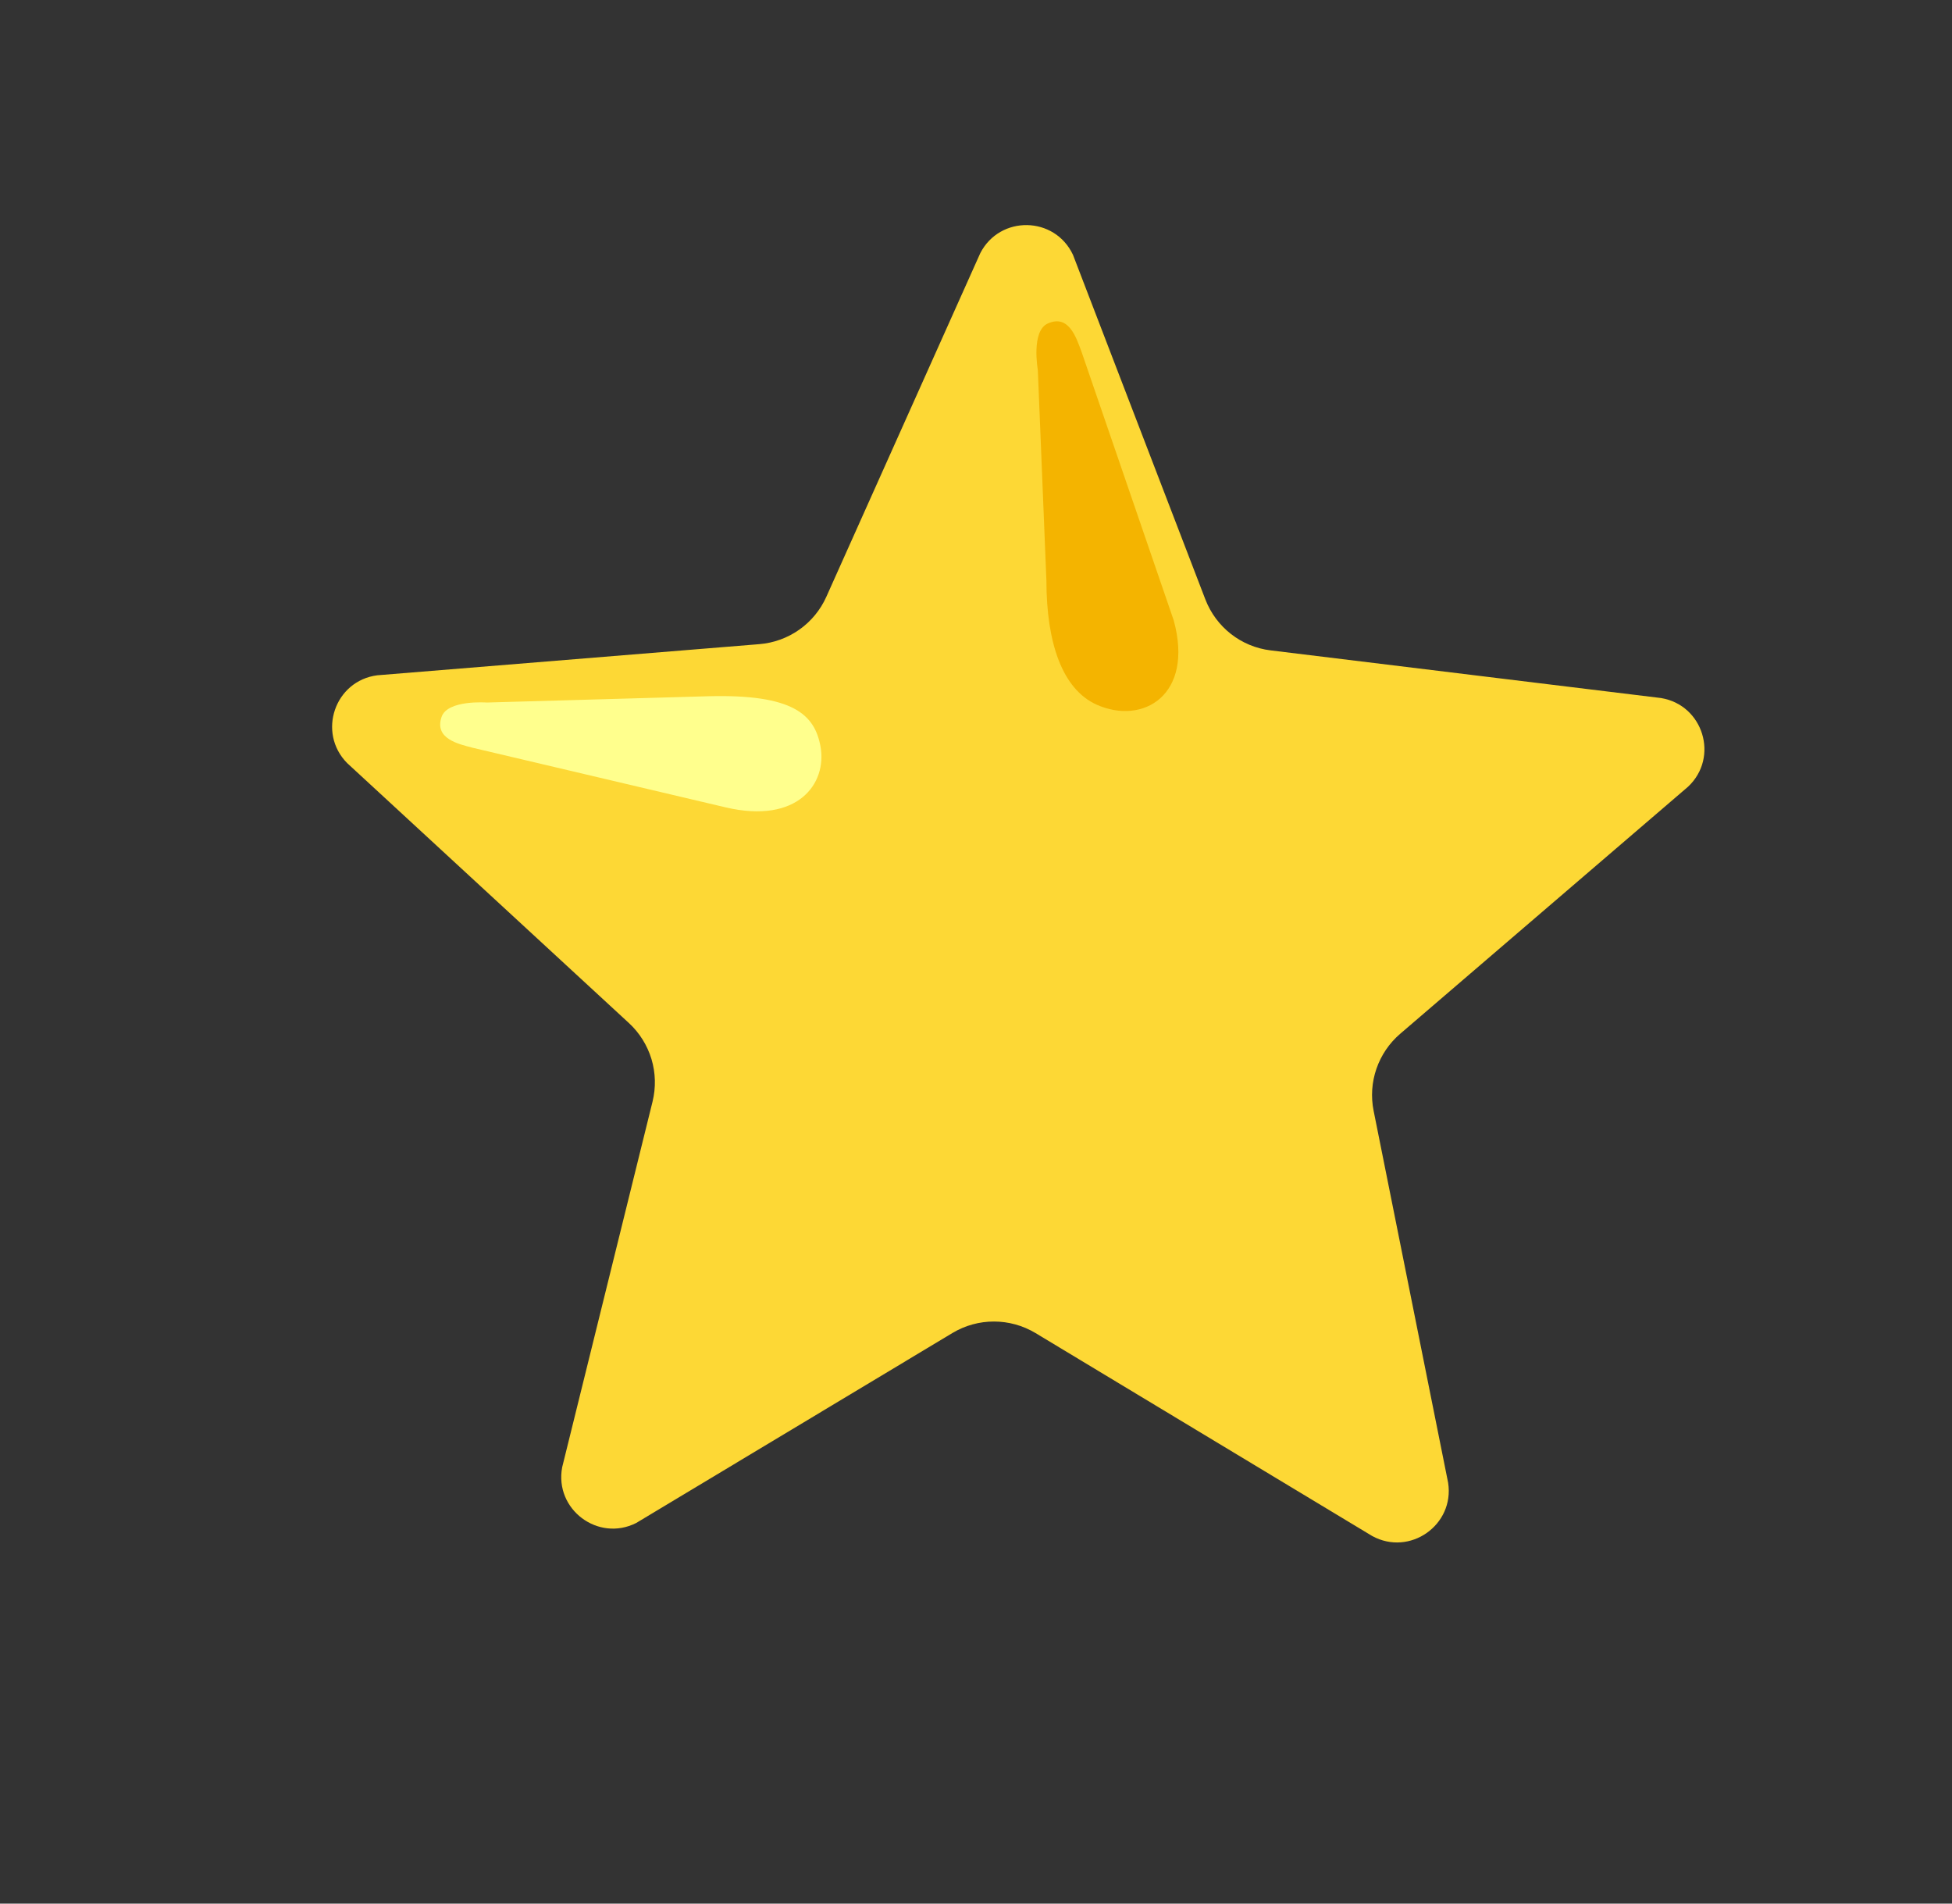 <svg width="40" height="39" viewBox="0 0 40 39" fill="none" xmlns="http://www.w3.org/2000/svg">
<rect x="0" y="0" width="40" height="39" fill="#333333" stroke="none"/>
<g id="Property 1=Variant2" clip-path="url(#clip0_1530_60831)">
<path id="Vector" d="M7.73 13.835L15.56 13.197C15.855 13.173 16.138 13.07 16.379 12.9C16.621 12.729 16.812 12.497 16.933 12.227L20.088 5.186C20.491 4.405 21.612 4.424 21.987 5.22L24.699 12.278C24.919 12.85 25.434 13.253 26.041 13.325L34.037 14.301C34.903 14.443 35.233 15.516 34.591 16.118L28.692 21.18C28.469 21.371 28.302 21.618 28.206 21.895C28.11 22.172 28.09 22.47 28.148 22.758L29.675 30.379C29.808 31.245 28.889 31.89 28.119 31.469L21.22 27.311C20.696 26.997 20.042 26.995 19.517 27.31L13.037 31.202C12.254 31.597 11.357 30.921 11.52 30.06L13.372 22.569C13.442 22.282 13.435 21.982 13.35 21.698C13.264 21.415 13.105 21.16 12.888 20.96L7.113 15.633C6.496 15.007 6.861 13.947 7.73 13.835Z" fill="#FDD835"/>
<path id="Vector_2" d="M14.866 16.54L9.679 15.318C9.393 15.242 8.895 15.134 9.049 14.687C9.171 14.332 9.975 14.393 9.975 14.393L14.521 14.264C16.25 14.22 16.694 14.636 16.814 15.295C16.95 16.051 16.351 16.89 14.866 16.54Z" fill="#FFFF8D"/>
<path id="Vector_3" d="M24.052 12.711L22.158 7.194C22.053 6.917 21.901 6.431 21.468 6.629C21.126 6.786 21.267 7.579 21.267 7.579L21.443 11.896C21.444 13.165 21.765 14.119 22.473 14.437C23.419 14.86 24.471 14.243 24.052 12.711Z" fill="#F4B400"/>
</g>
<defs>
<clipPath id="clip0_1530_60831">
<rect width="30" height="30" fill="white" transform="translate(0.932 28.363) rotate(-70.987)"/>
</clipPath>
</defs>
</svg>
